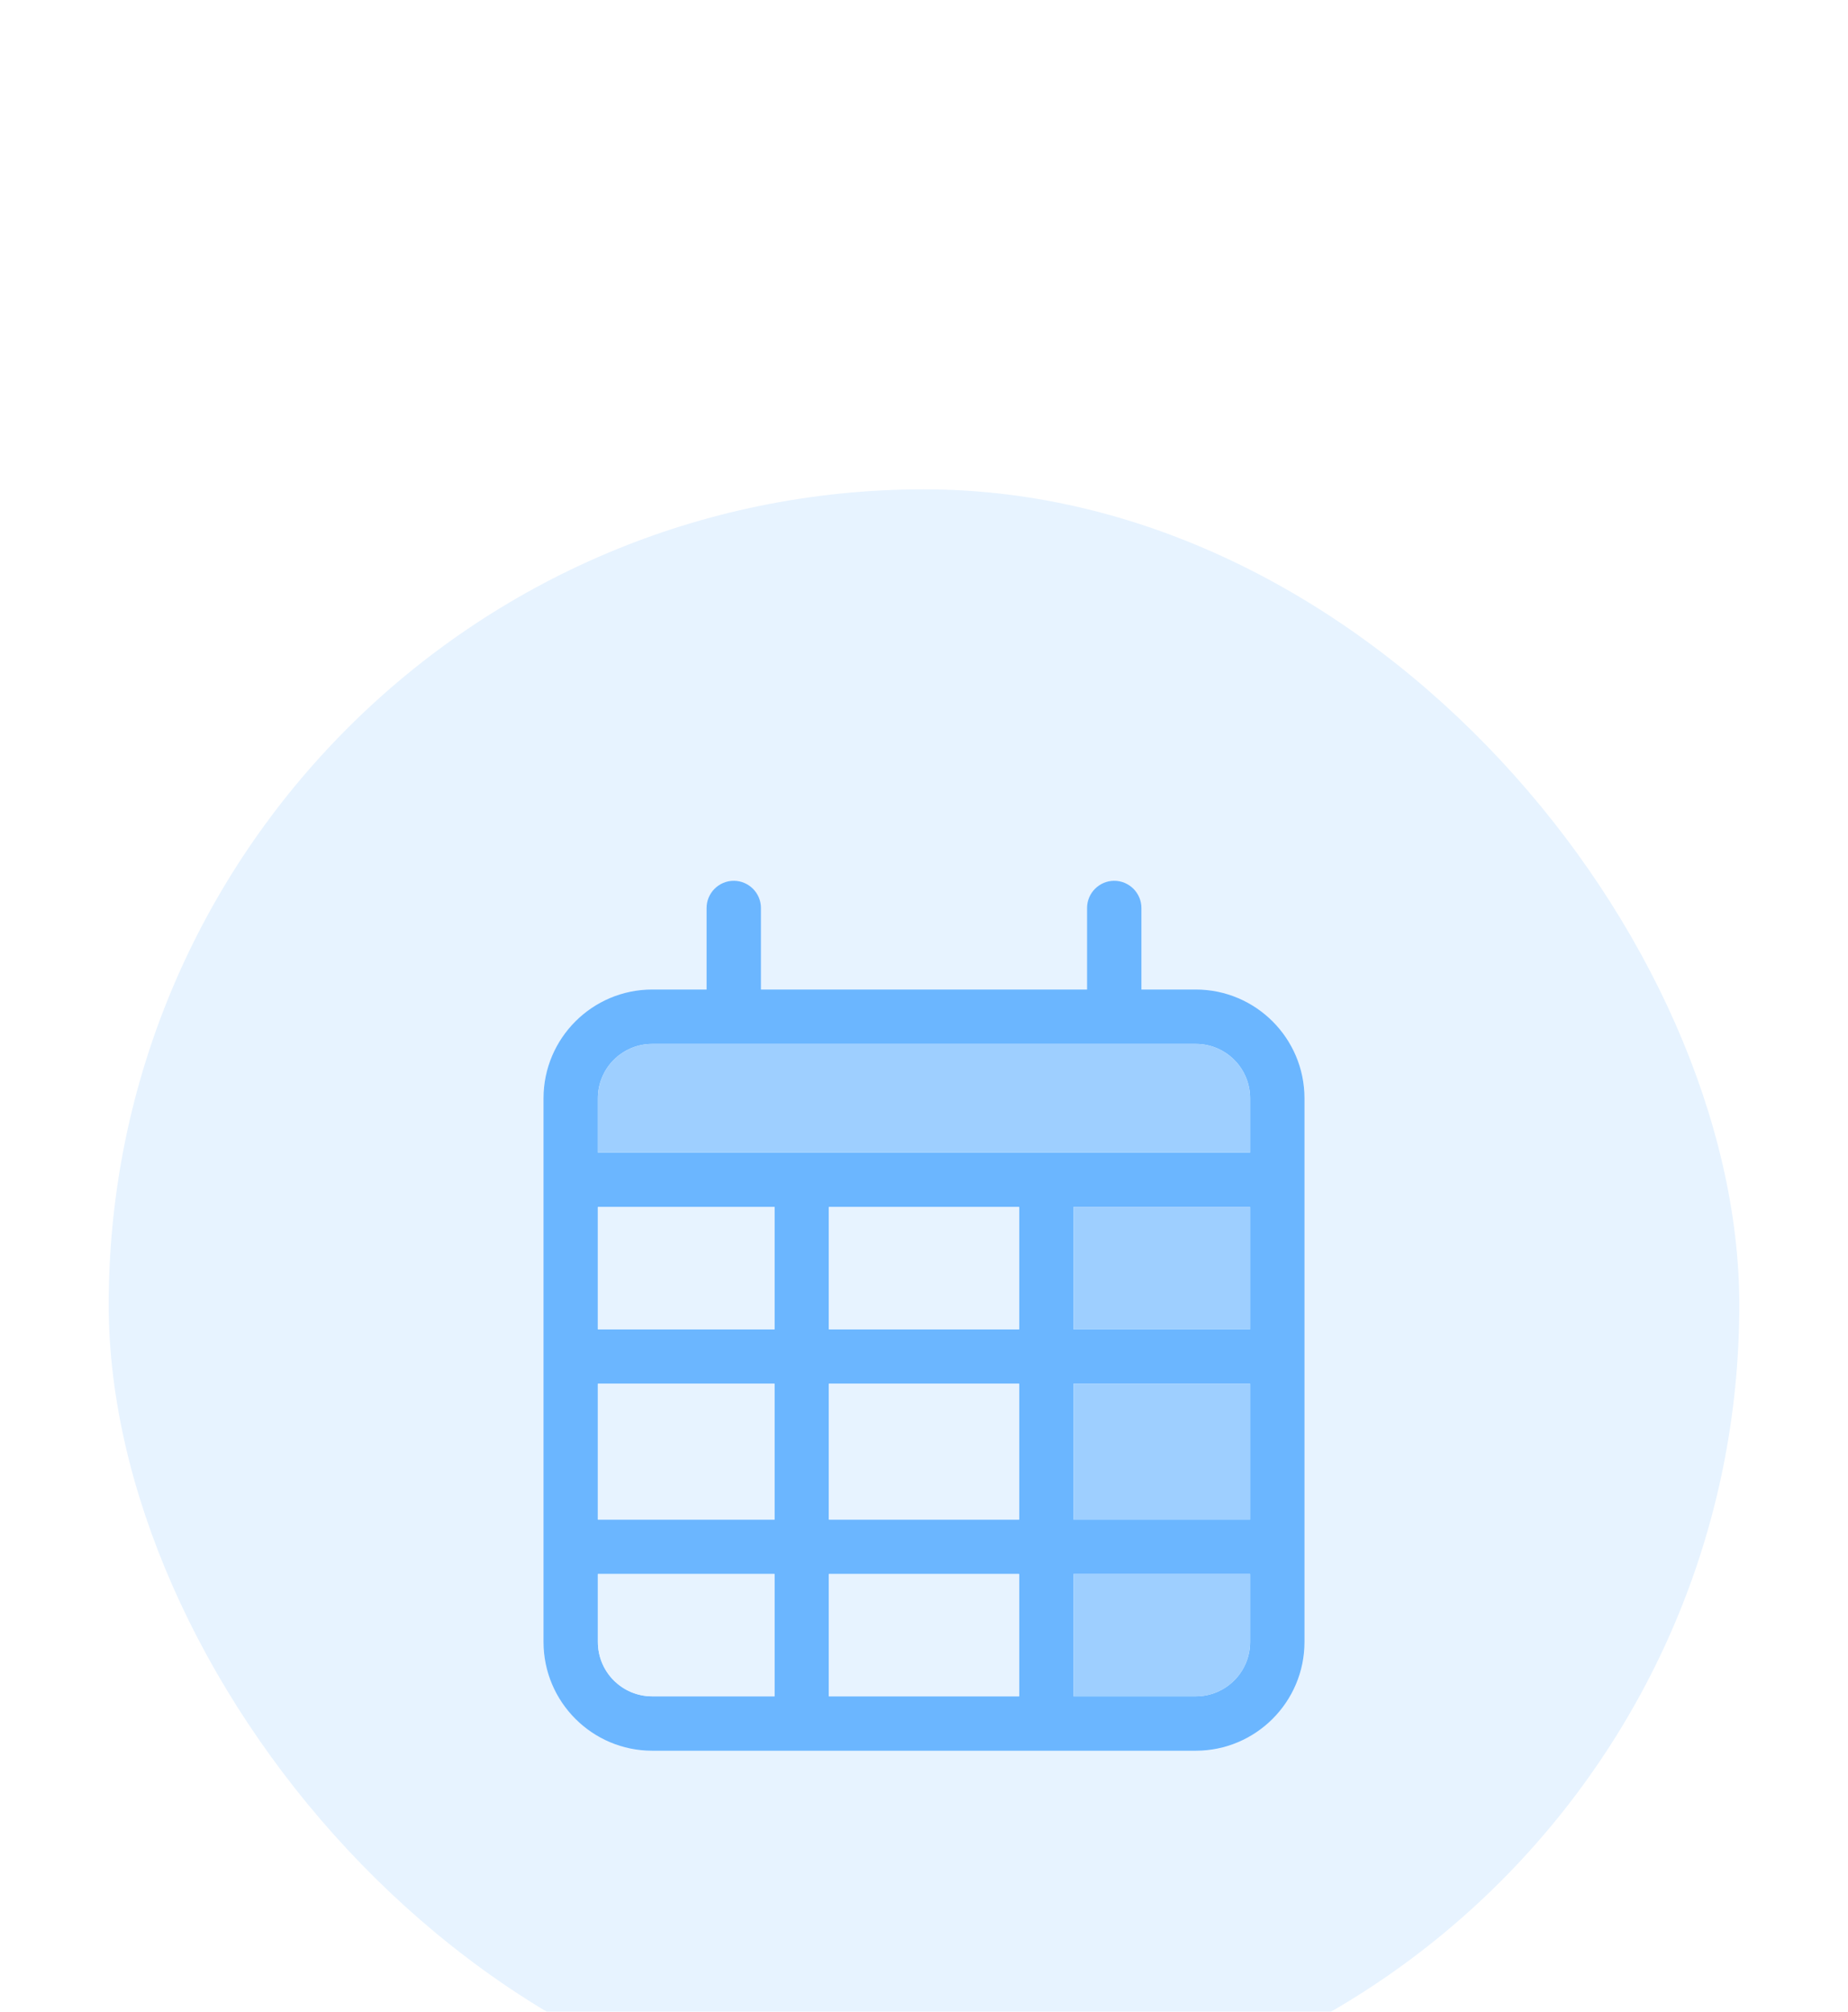 <svg width="68" height="74" viewBox="0 0 68 74" fill="none" xmlns="http://www.w3.org/2000/svg">
<g filter="url(#filter0_dddd_151_161)">
<rect x="4" width="60" height="60" rx="30" fill="#E7F3FF"/>
<g filter="url(#filter1_dii_151_161)">
<path d="M27 14C27.55 14 28 14.45 28 15V18H40V15C40 14.45 40.45 14 41 14C41.55 14 42 14.45 42 15V18H44C46.206 18 48 19.794 48 22V42C48 44.206 46.206 46 44 46H24C21.794 46 20 44.206 20 42V22C20 19.794 21.794 18 24 18H26V15C26 14.45 26.45 14 27 14ZM46 26H39.5V30.5H46V26ZM46 32.5H39.5V37.5H46V32.5ZM46 39.5H39.5V44H44C45.106 44 46 43.106 46 42V39.5ZM37.5 37.5V32.5H30.5V37.5H37.5ZM30.5 39.5V44H37.5V39.5H30.5ZM28.5 37.5V32.5H22V37.5H28.5ZM22 39.5V42C22 43.106 22.894 44 24 44H28.5V39.5H22ZM22 30.5H28.5V26H22V30.5ZM30.5 30.5H37.5V26H30.5V30.5ZM44 20H24C22.894 20 22 20.894 22 22V24H46V22C46 20.894 45.106 20 44 20Z" fill="#6BB6FF"/>
<path d="M44 20H24C22.894 20 22 20.894 22 22V24H46V22C46 20.894 45.106 20 44 20Z" fill="#9ECFFF"/>
<path d="M22 30.5H28.5V26H22V30.5Z" fill="#E7F3FF"/>
<path d="M30.5 30.5H37.5V26H30.5V30.5Z" fill="#E7F3FF"/>
<path d="M37.5 37.5V32.5H30.5V37.5H37.5Z" fill="#E7F3FF"/>
<path d="M28.5 37.5V32.5H22V37.5H28.5Z" fill="#E7F3FF"/>
<path d="M22 39.5V42C22 43.106 22.894 44 24 44H28.5V39.5H22Z" fill="#E7F3FF"/>
<path d="M30.5 39.5V44H37.5V39.5H30.5Z" fill="#E7F3FF"/>
<path d="M46 39.5H39.5V44H44C45.106 44 46 43.106 46 42V39.5Z" fill="#9ECFFF"/>
<path d="M46 32.5H39.5V37.5H46V32.5Z" fill="#9ECFFF"/>
<path d="M46 26H39.5V30.5H46V26Z" fill="#9ECFFF"/>
</g>
</g>
<defs>
<filter id="filter0_dddd_151_161" x="0" y="0" width="68" height="74" filterUnits="userSpaceOnUse" color-interpolation-filters="sRGB">
<feFlood flood-opacity="0" result="BackgroundImageFix"/>
<feColorMatrix in="SourceAlpha" type="matrix" values="0 0 0 0 0 0 0 0 0 0 0 0 0 0 0 0 0 0 127 0" result="hardAlpha"/>
<feOffset dy="1"/>
<feGaussianBlur stdDeviation="0.5"/>
<feColorMatrix type="matrix" values="0 0 0 0 0 0 0 0 0 0 0 0 0 0 0 0 0 0 0.07 0"/>
<feBlend mode="normal" in2="BackgroundImageFix" result="effect1_dropShadow_151_161"/>
<feColorMatrix in="SourceAlpha" type="matrix" values="0 0 0 0 0 0 0 0 0 0 0 0 0 0 0 0 0 0 127 0" result="hardAlpha"/>
<feOffset dy="2"/>
<feGaussianBlur stdDeviation="1"/>
<feColorMatrix type="matrix" values="0 0 0 0 0 0 0 0 0 0 0 0 0 0 0 0 0 0 0.06 0"/>
<feBlend mode="normal" in2="effect1_dropShadow_151_161" result="effect2_dropShadow_151_161"/>
<feColorMatrix in="SourceAlpha" type="matrix" values="0 0 0 0 0 0 0 0 0 0 0 0 0 0 0 0 0 0 127 0" result="hardAlpha"/>
<feOffset dy="5"/>
<feGaussianBlur stdDeviation="1.5"/>
<feColorMatrix type="matrix" values="0 0 0 0 0 0 0 0 0 0 0 0 0 0 0 0 0 0 0.03 0"/>
<feBlend mode="normal" in2="effect2_dropShadow_151_161" result="effect3_dropShadow_151_161"/>
<feColorMatrix in="SourceAlpha" type="matrix" values="0 0 0 0 0 0 0 0 0 0 0 0 0 0 0 0 0 0 127 0" result="hardAlpha"/>
<feOffset dy="10"/>
<feGaussianBlur stdDeviation="2"/>
<feColorMatrix type="matrix" values="0 0 0 0 0 0 0 0 0 0 0 0 0 0 0 0 0 0 0.01 0"/>
<feBlend mode="normal" in2="effect3_dropShadow_151_161" result="effect4_dropShadow_151_161"/>
<feBlend mode="normal" in="SourceGraphic" in2="effect4_dropShadow_151_161" result="shape"/>
</filter>
<filter id="filter1_dii_151_161" x="17.4" y="12.4" width="33.2" height="37.2" filterUnits="userSpaceOnUse" color-interpolation-filters="sRGB">
<feFlood flood-opacity="0" result="BackgroundImageFix"/>
<feColorMatrix in="SourceAlpha" type="matrix" values="0 0 0 0 0 0 0 0 0 0 0 0 0 0 0 0 0 0 127 0" result="hardAlpha"/>
<feOffset dy="1"/>
<feGaussianBlur stdDeviation="1.3"/>
<feComposite in2="hardAlpha" operator="out"/>
<feColorMatrix type="matrix" values="0 0 0 0 0 0 0 0 0 0 0 0 0 0 0 0 0 0 0.21 0"/>
<feBlend mode="normal" in2="BackgroundImageFix" result="effect1_dropShadow_151_161"/>
<feBlend mode="normal" in="SourceGraphic" in2="effect1_dropShadow_151_161" result="shape"/>
<feColorMatrix in="SourceAlpha" type="matrix" values="0 0 0 0 0 0 0 0 0 0 0 0 0 0 0 0 0 0 127 0" result="hardAlpha"/>
<feOffset dy="0.4"/>
<feGaussianBlur stdDeviation="0.65"/>
<feComposite in2="hardAlpha" operator="arithmetic" k2="-1" k3="1"/>
<feColorMatrix type="matrix" values="0 0 0 0 1 0 0 0 0 1 0 0 0 0 1 0 0 0 0.8 0"/>
<feBlend mode="normal" in2="shape" result="effect2_innerShadow_151_161"/>
<feColorMatrix in="SourceAlpha" type="matrix" values="0 0 0 0 0 0 0 0 0 0 0 0 0 0 0 0 0 0 127 0" result="hardAlpha"/>
<feOffset dy="-1"/>
<feGaussianBlur stdDeviation="0.45"/>
<feComposite in2="hardAlpha" operator="arithmetic" k2="-1" k3="1"/>
<feColorMatrix type="matrix" values="0 0 0 0 0 0 0 0 0 0 0 0 0 0 0 0 0 0 0.24 0"/>
<feBlend mode="normal" in2="effect2_innerShadow_151_161" result="effect3_innerShadow_151_161"/>
</filter>
</defs>
</svg>
